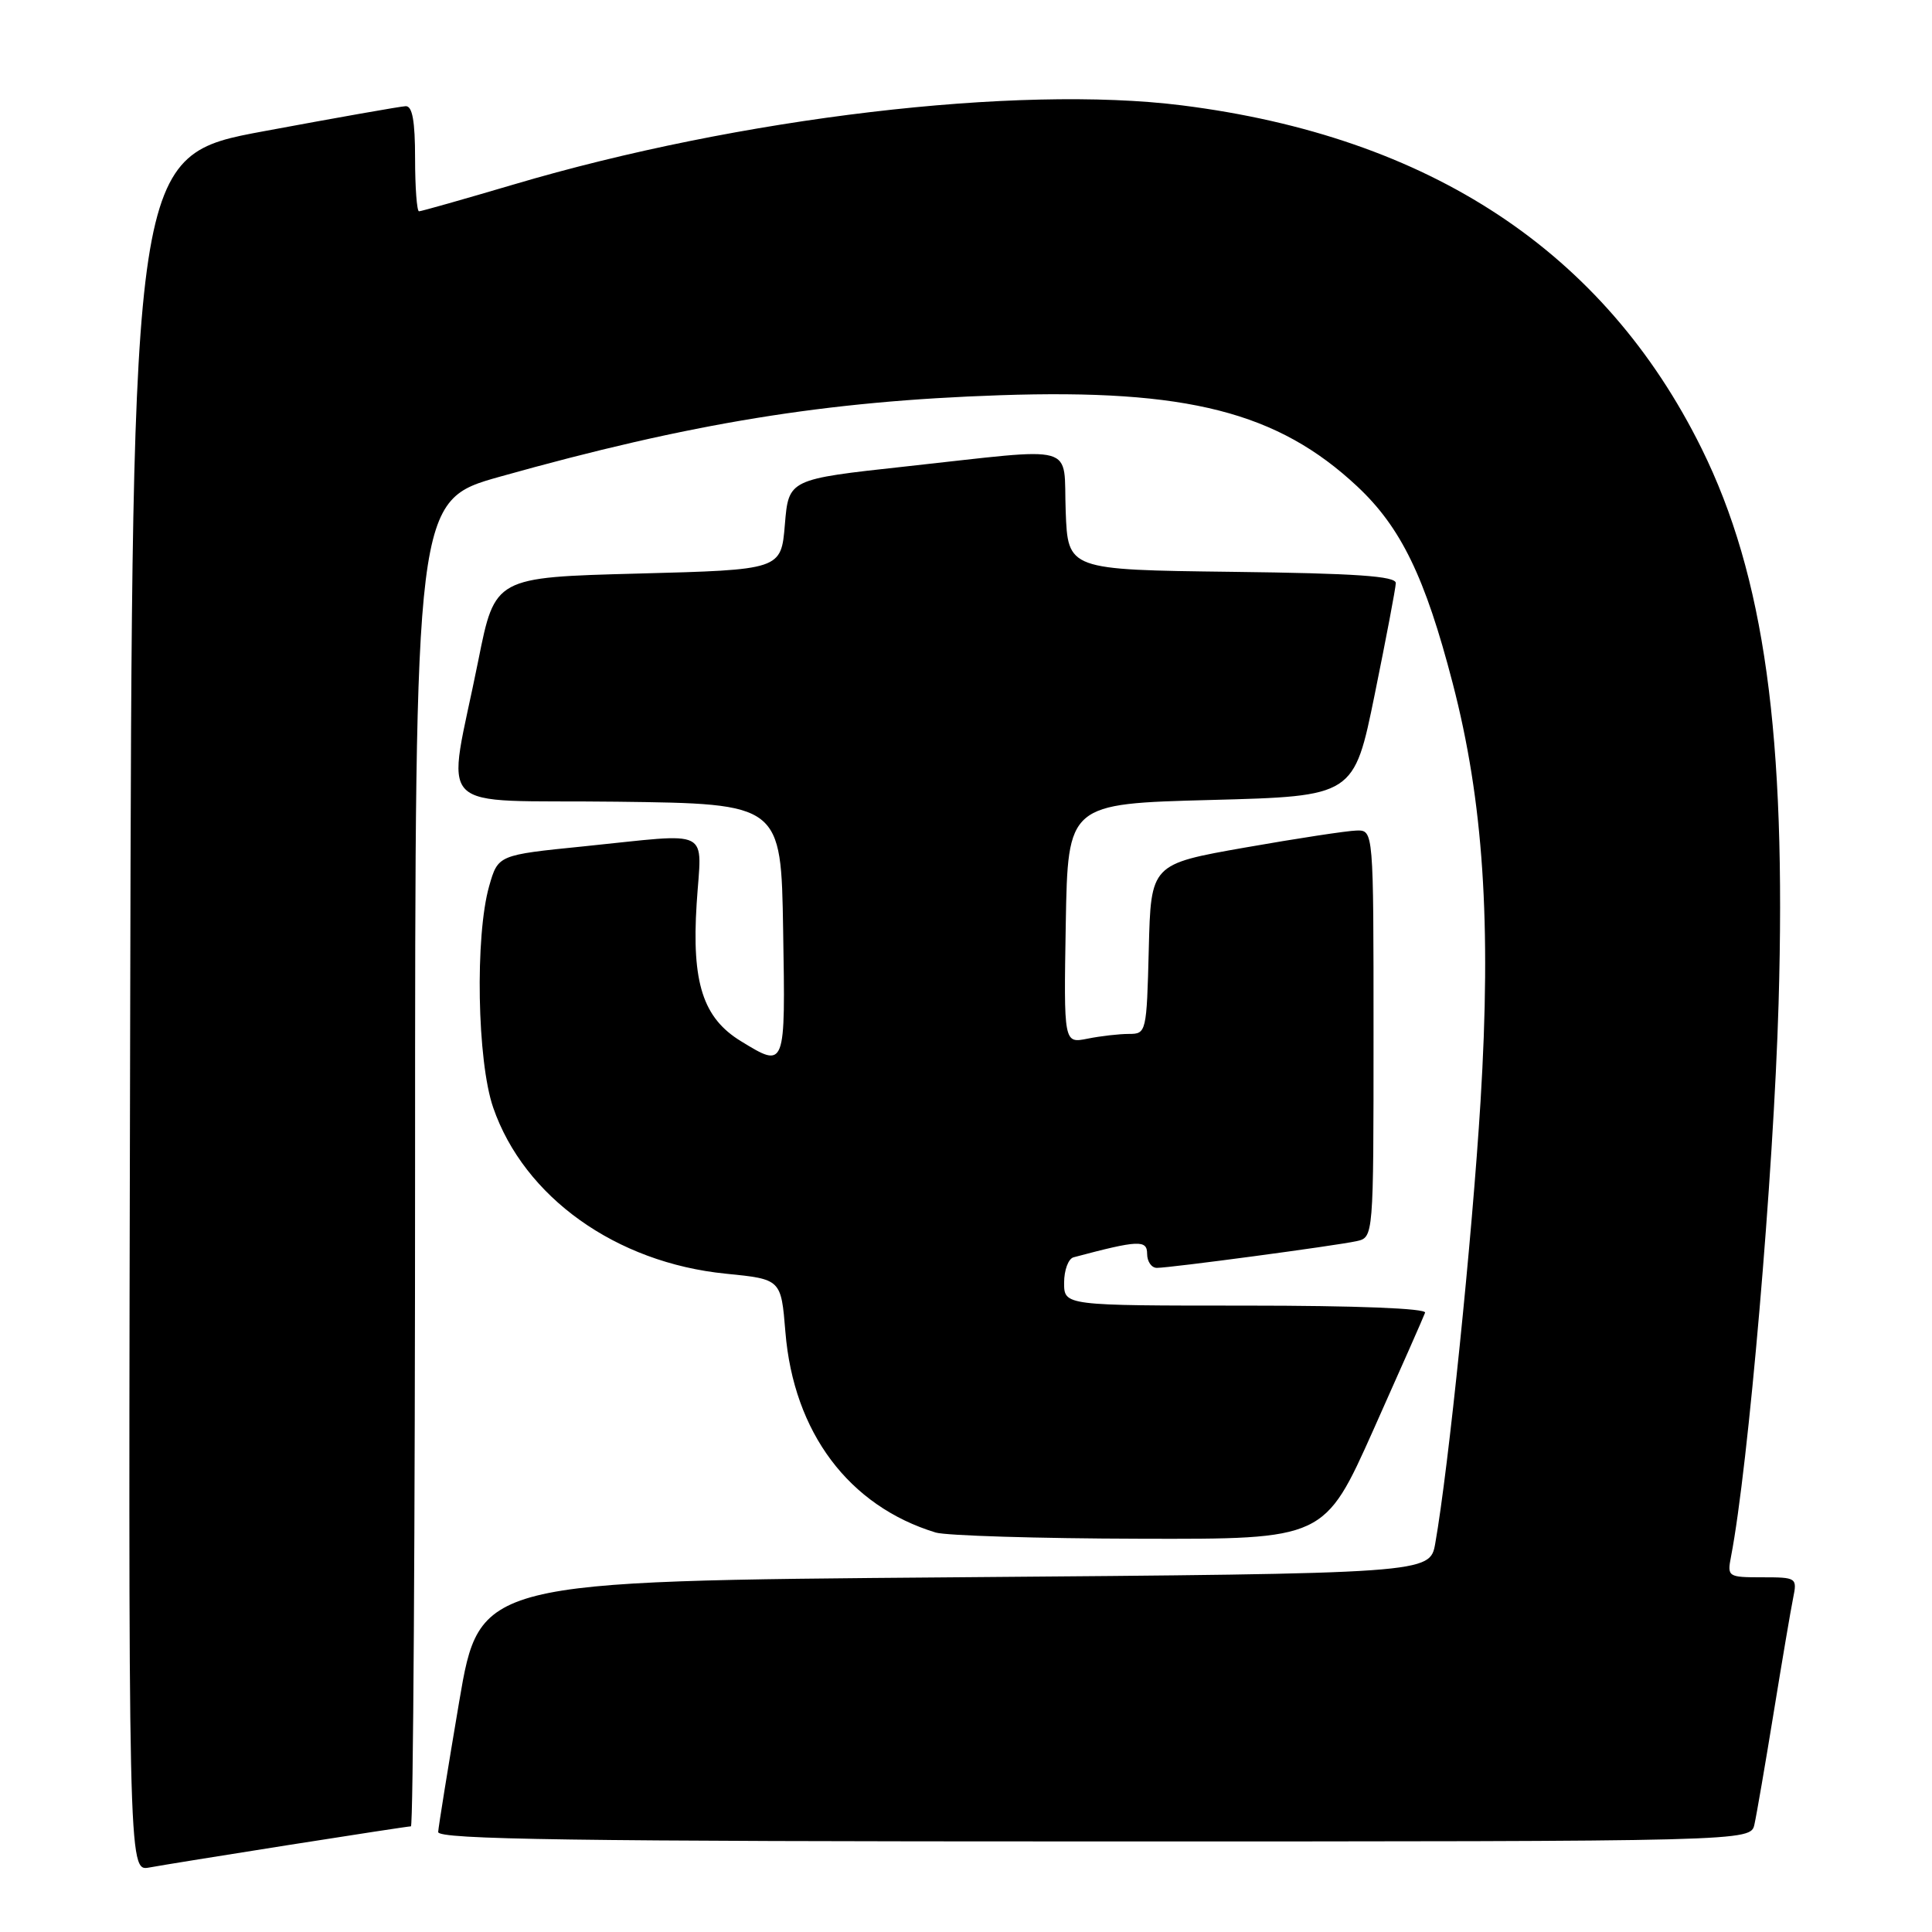 <?xml version="1.0" encoding="UTF-8" standalone="no"?>
<!DOCTYPE svg PUBLIC "-//W3C//DTD SVG 1.1//EN" "http://www.w3.org/Graphics/SVG/1.1/DTD/svg11.dtd" >
<svg xmlns="http://www.w3.org/2000/svg" xmlns:xlink="http://www.w3.org/1999/xlink" version="1.1" viewBox="0 0 256 256">
 <g >
 <path fill="currentColor"
d=" M 38.20 244.48 C 46.83 243.12 54.14 242.00 54.45 242.00 C 54.75 242.00 55.00 202.47 55.00 154.16 C 55.00 66.32 55.00 66.32 66.25 63.16 C 91.54 56.06 109.41 53.15 132.50 52.37 C 157.30 51.53 169.30 54.59 179.84 64.45 C 185.63 69.87 188.83 76.45 192.48 90.50 C 196.55 106.14 197.63 122.30 196.18 145.93 C 195.06 164.11 191.94 194.54 190.18 204.50 C 189.47 208.50 189.47 208.50 126.51 209.00 C 63.56 209.50 63.56 209.50 60.84 225.50 C 59.35 234.30 58.10 242.06 58.06 242.75 C 58.01 243.74 76.03 244.00 144.98 244.00 C 231.96 244.00 231.96 244.00 232.47 241.75 C 232.75 240.51 233.89 233.88 235.01 227.00 C 236.13 220.12 237.29 213.26 237.60 211.75 C 238.15 209.06 238.05 209.00 233.50 209.00 C 228.96 209.00 228.85 208.93 229.37 206.25 C 231.67 194.35 235.01 155.55 235.67 133.00 C 236.71 97.30 233.80 76.31 225.48 59.45 C 212.59 33.36 189.49 18.10 156.60 13.96 C 134.79 11.22 98.01 15.57 68.05 24.45 C 61.45 26.40 55.81 28.00 55.52 28.00 C 55.24 28.00 55.00 24.85 55.00 21.00 C 55.00 16.03 54.64 14.02 53.75 14.07 C 53.06 14.10 44.62 15.59 35.00 17.38 C 17.50 20.62 17.50 20.62 17.25 134.29 C 16.99 247.95 16.99 247.95 19.75 247.46 C 21.26 247.18 29.56 245.84 38.20 244.48 Z  M 182.00 189.42 C 185.57 181.43 188.65 174.46 188.83 173.94 C 189.04 173.37 179.73 173.00 165.08 173.00 C 141.00 173.00 141.00 173.00 141.00 169.97 C 141.00 168.30 141.56 166.79 142.25 166.60 C 150.85 164.31 152.00 164.26 152.00 166.14 C 152.00 167.16 152.58 168.00 153.29 168.00 C 155.06 168.00 176.97 165.07 179.75 164.46 C 182.00 163.96 182.00 163.96 182.00 136.98 C 182.00 110.00 182.00 110.00 179.75 110.05 C 178.51 110.08 171.88 111.09 165.00 112.30 C 152.50 114.50 152.50 114.50 152.22 125.75 C 151.94 136.80 151.89 137.00 149.59 137.00 C 148.30 137.00 145.83 137.28 144.10 137.63 C 140.95 138.26 140.95 138.26 141.22 122.38 C 141.50 106.50 141.50 106.50 160.46 106.00 C 179.41 105.50 179.41 105.50 182.16 92.00 C 183.67 84.58 184.93 77.95 184.95 77.27 C 184.99 76.34 179.69 75.97 163.25 75.77 C 141.50 75.50 141.50 75.50 141.21 67.75 C 140.86 58.61 143.26 59.28 120.00 61.81 C 104.50 63.50 104.50 63.50 104.00 69.50 C 103.50 75.50 103.50 75.50 84.54 76.00 C 65.58 76.50 65.58 76.50 63.38 87.50 C 59.21 108.36 56.82 105.92 81.74 106.23 C 103.50 106.50 103.50 106.50 103.77 123.25 C 104.08 141.65 104.10 141.58 98.19 137.97 C 93.15 134.90 91.64 130.22 92.31 119.75 C 92.96 109.53 94.65 110.39 77.31 112.15 C 66.00 113.29 66.00 113.29 64.82 117.40 C 62.93 124.03 63.22 140.61 65.35 146.76 C 69.45 158.63 81.62 167.32 96.17 168.77 C 103.50 169.50 103.50 169.50 104.07 176.50 C 105.16 189.81 112.47 199.56 123.99 203.07 C 125.37 203.48 137.53 203.86 151.00 203.89 C 175.50 203.96 175.50 203.96 182.00 189.42 Z "/>
</g>
</svg>
